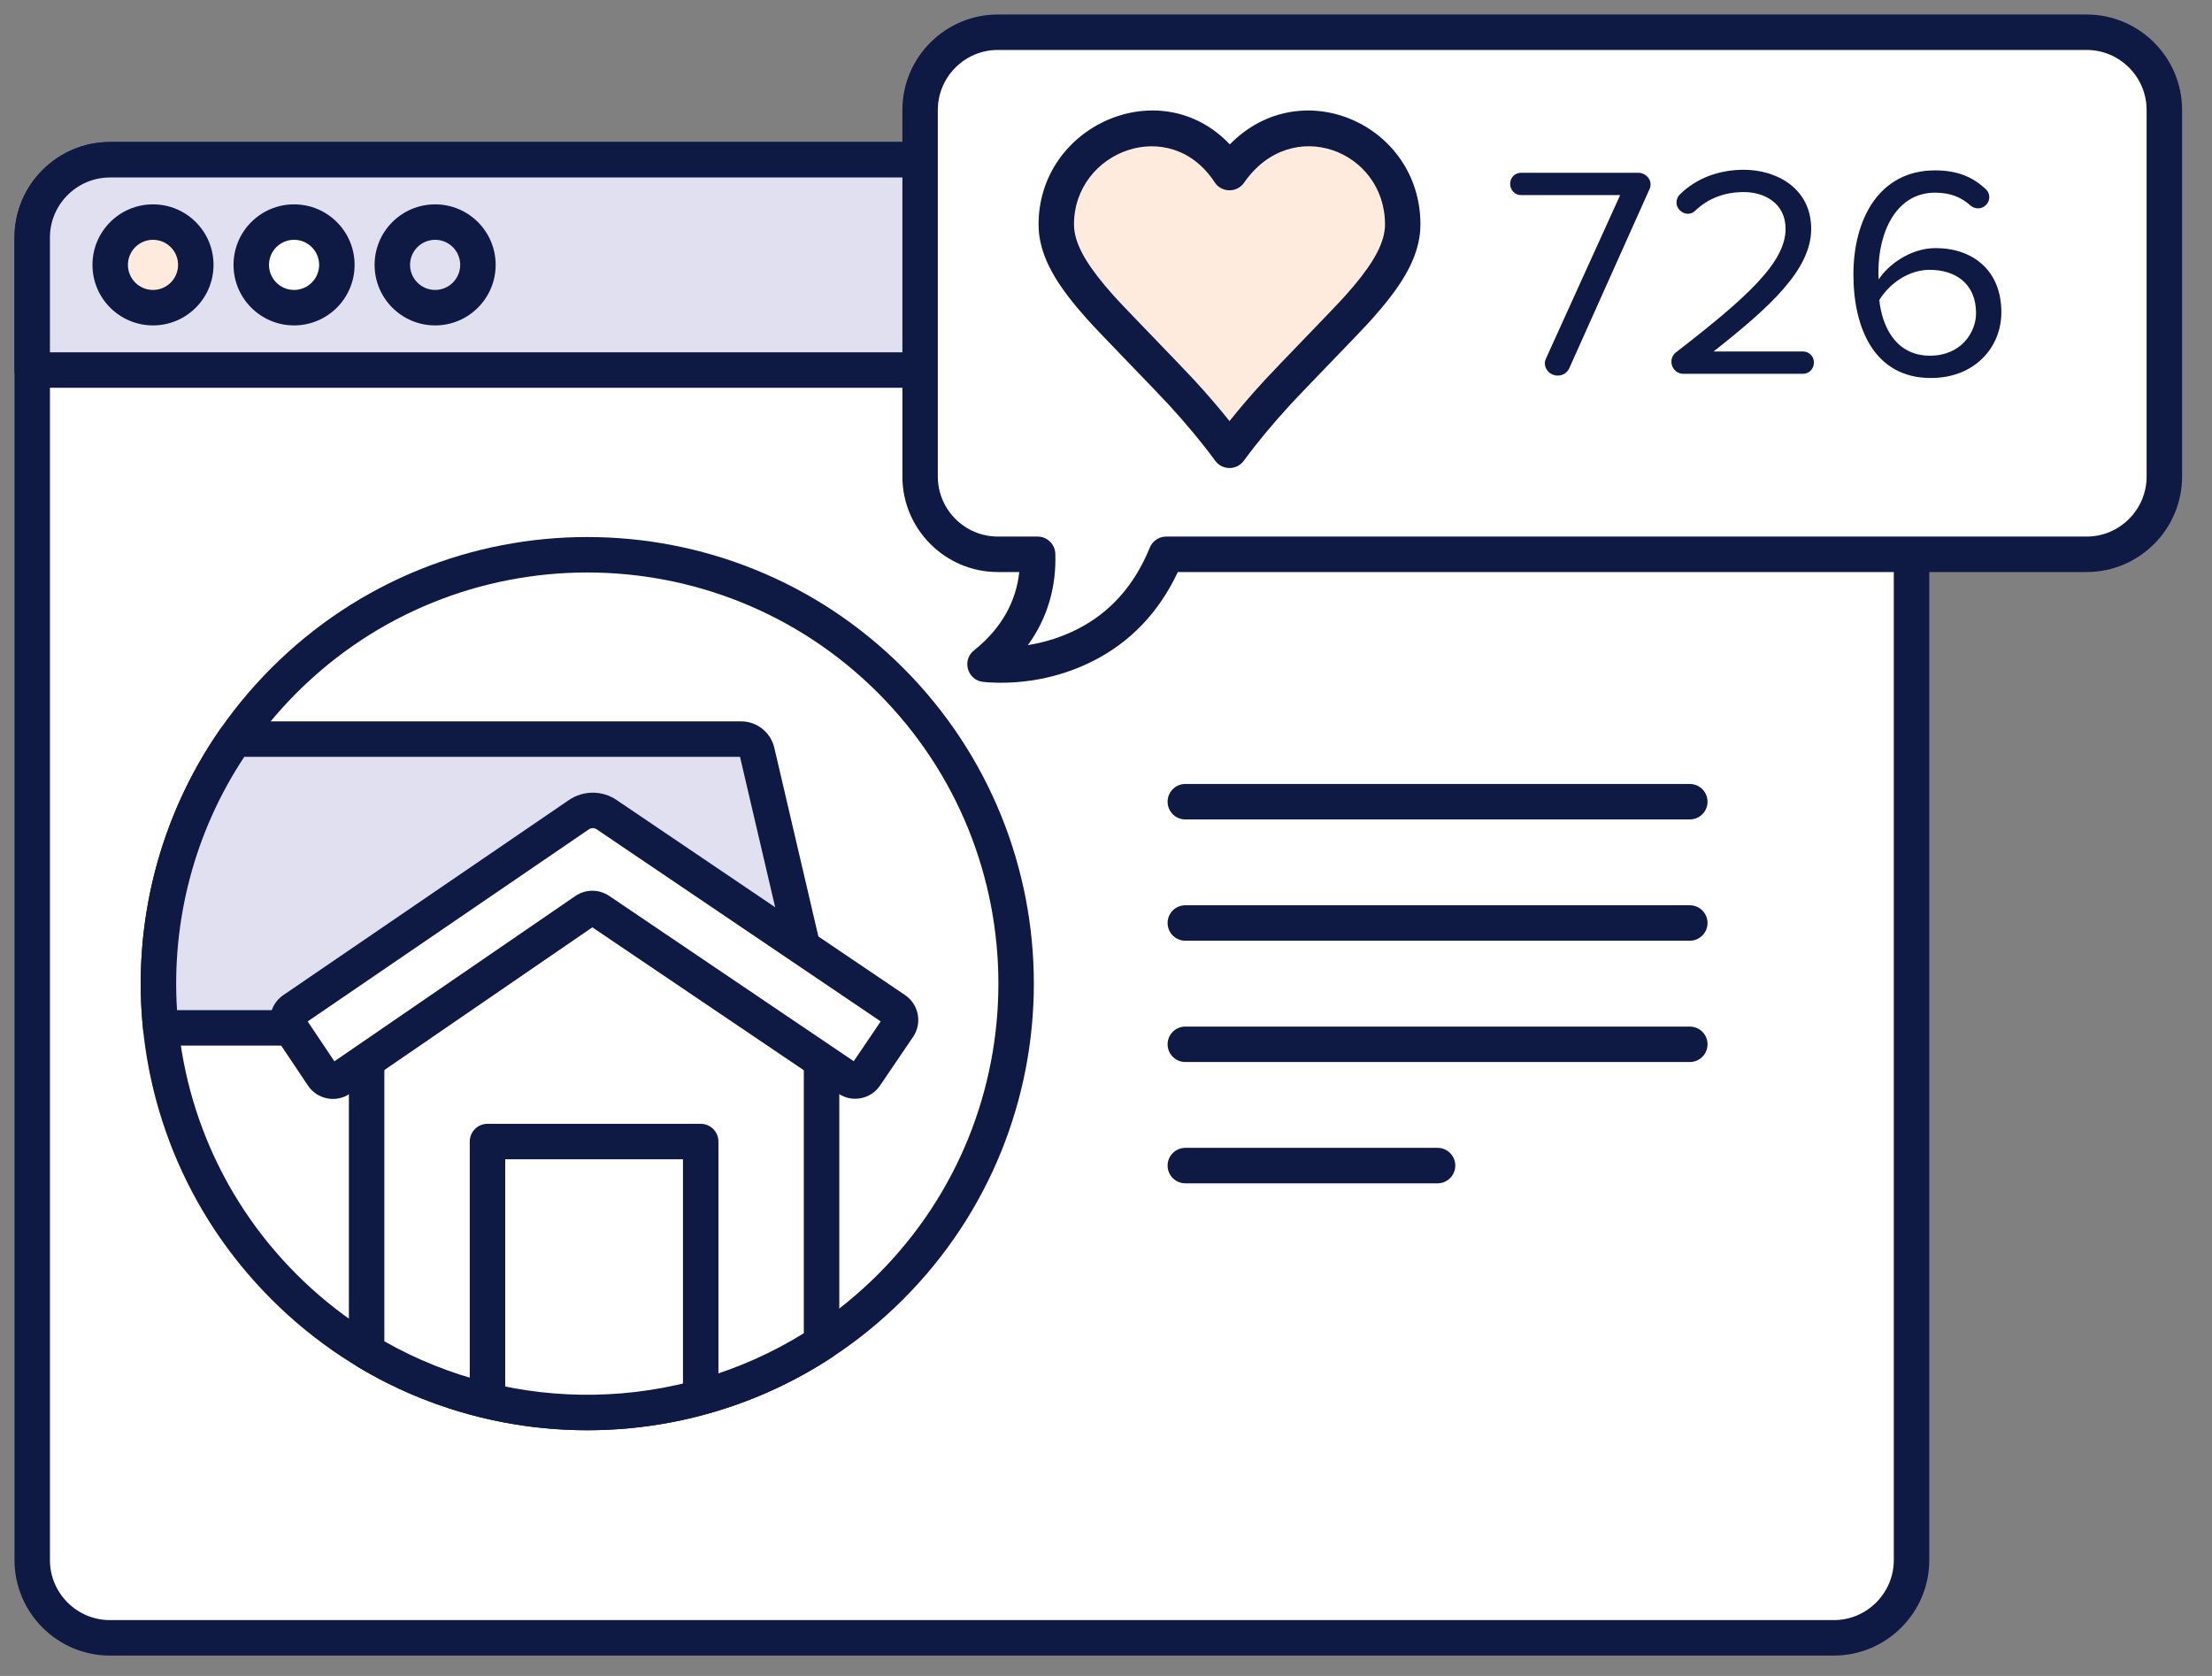 <?xml version="1.0" encoding="UTF-8"?>
<svg width="66px" height="50px" viewBox="0 0 66 50" version="1.1" xmlns="http://www.w3.org/2000/svg" xmlns:xlink="http://www.w3.org/1999/xlink">
    <rect x="0" y="0" width="66" height="50" fill="#808080" stroke="none"/>
    <!-- Generator: Sketch 51.2 (57519) - http://www.bohemiancoding.com/sketch -->
    <title>Group 59</title>
    <desc>Created with Sketch.</desc>
    <defs></defs>
    <g id="Page-1" stroke="none" stroke-width="1" fill="none" fill-rule="evenodd">
        <g id="Group-59">
            <path d="M54.718,48.863 L3.279,48.863 C2.004,48.863 0.962,47.821 0.962,46.546 L0.962,7.083 C0.962,5.808 2.004,4.766 3.279,4.766 L54.718,4.766 C55.992,4.766 57.035,5.808 57.035,7.083 L57.035,46.546 C57.035,47.821 55.992,48.863 54.718,48.863" id="Fill-1" fill="#FFFFFF"></path>
            <path d="M54.718,48.334 C55.7,48.334 56.506,47.529 56.506,46.546 L56.506,7.083 C56.506,6.1 55.7,5.294 54.718,5.294 L3.279,5.294 C2.296,5.294 1.49,6.1 1.49,7.083 L1.49,46.546 C1.49,47.529 2.296,48.334 3.279,48.334 L54.718,48.334 Z M54.718,49.392 L3.279,49.392 C1.712,49.392 0.433,48.113 0.433,46.546 L0.433,7.083 C0.433,5.516 1.712,4.237 3.279,4.237 L54.718,4.237 C56.284,4.237 57.564,5.516 57.564,7.083 L57.564,46.546 C57.564,48.113 56.285,49.392 54.718,49.392 Z" id="Stroke-3" fill="#0E1944" fill-rule="nonzero"></path>
            <path d="M57.035,11.039 L0.962,11.039 L0.962,7.083 C0.962,5.808 2.004,4.766 3.279,4.766 L54.718,4.766 C55.992,4.766 57.035,5.808 57.035,7.083 L57.035,11.039 Z" id="Fill-5" fill="#E0E0F0"></path>
            <path d="M56.506,10.51 L56.506,7.083 C56.506,6.1 55.7,5.295 54.718,5.295 L3.279,5.295 C2.296,5.295 1.49,6.1 1.49,7.083 L1.49,10.51 L56.506,10.51 Z M57.035,11.568 L0.962,11.568 C0.67,11.568 0.433,11.331 0.433,11.039 L0.433,7.083 C0.433,5.516 1.712,4.237 3.279,4.237 L54.718,4.237 C56.284,4.237 57.564,5.516 57.564,7.083 L57.564,11.039 C57.564,11.331 57.327,11.568 57.035,11.568 Z" id="Stroke-7" fill="#0E1944" fill-rule="nonzero"></path>
            <path d="M5.842,7.902 C5.842,8.607 5.27,9.179 4.565,9.179 C3.86,9.179 3.288,8.607 3.288,7.902 C3.288,7.197 3.86,6.625 4.565,6.625 C5.27,6.625 5.842,7.197 5.842,7.902" id="Fill-9" fill="#FFEBDE"></path>
            <path d="M5.313,7.902 C5.313,7.489 4.978,7.154 4.565,7.154 C4.152,7.154 3.817,7.489 3.817,7.902 C3.817,8.315 4.152,8.65 4.565,8.65 C4.978,8.65 5.313,8.315 5.313,7.902 Z M6.371,7.902 C6.371,8.899 5.562,9.708 4.565,9.708 C3.568,9.708 2.759,8.899 2.759,7.902 C2.759,6.905 3.568,6.097 4.565,6.097 C5.562,6.097 6.371,6.905 6.371,7.902 Z" id="Stroke-11" fill="#0E1944" fill-rule="nonzero"></path>
            <path d="M10.051,7.902 C10.051,8.607 9.479,9.179 8.774,9.179 C8.069,9.179 7.497,8.607 7.497,7.902 C7.497,7.197 8.069,6.625 8.774,6.625 C9.479,6.625 10.051,7.197 10.051,7.902" id="Fill-13" fill="#FFFFFF"></path>
            <path d="M9.522,7.902 C9.522,7.489 9.187,7.154 8.774,7.154 C8.361,7.154 8.026,7.489 8.026,7.902 C8.026,8.315 8.361,8.65 8.774,8.65 C9.187,8.65 9.522,8.315 9.522,7.902 Z M10.58,7.902 C10.58,8.899 9.771,9.708 8.774,9.708 C7.777,9.708 6.968,8.899 6.968,7.902 C6.968,6.905 7.777,6.097 8.774,6.097 C9.771,6.097 10.58,6.905 10.58,7.902 Z" id="Stroke-15" fill="#0E1944" fill-rule="nonzero"></path>
            <path d="M14.26,7.902 C14.26,8.607 13.688,9.179 12.983,9.179 C12.278,9.179 11.706,8.607 11.706,7.902 C11.706,7.197 12.278,6.625 12.983,6.625 C13.688,6.625 14.26,7.197 14.26,7.902" id="Fill-17" fill="#E0E0F0"></path>
            <path d="M13.731,7.902 C13.731,7.489 13.396,7.154 12.983,7.154 C12.57,7.154 12.235,7.489 12.235,7.902 C12.235,8.315 12.57,8.65 12.983,8.65 C13.396,8.65 13.731,8.315 13.731,7.902 Z M14.789,7.902 C14.789,8.899 13.98,9.708 12.983,9.708 C11.986,9.708 11.177,8.899 11.177,7.902 C11.177,6.905 11.986,6.097 12.983,6.097 C13.98,6.097 14.789,6.905 14.789,7.902 Z" id="Stroke-19" fill="#0E1944" fill-rule="nonzero"></path>
            <path d="M35.367,24.447 C35.075,24.447 34.838,24.21 34.838,23.918 C34.838,23.626 35.075,23.389 35.367,23.389 L50.419,23.389 C50.711,23.389 50.948,23.626 50.948,23.918 C50.948,24.21 50.711,24.447 50.419,24.447 L35.367,24.447 Z" id="Stroke-21" fill="#0E1944" fill-rule="nonzero"></path>
            <path d="M35.367,28.065 C35.075,28.065 34.838,27.829 34.838,27.536 C34.838,27.244 35.075,27.008 35.367,27.008 L50.419,27.008 C50.711,27.008 50.948,27.244 50.948,27.536 C50.948,27.829 50.711,28.065 50.419,28.065 L35.367,28.065 Z" id="Stroke-23" fill="#0E1944" fill-rule="nonzero"></path>
            <path d="M35.367,31.684 C35.075,31.684 34.838,31.447 34.838,31.155 C34.838,30.863 35.075,30.627 35.367,30.627 L50.419,30.627 C50.711,30.627 50.948,30.863 50.948,31.155 C50.948,31.447 50.711,31.684 50.419,31.684 L35.367,31.684 Z" id="Stroke-25" fill="#0E1944" fill-rule="nonzero"></path>
            <path d="M35.367,35.303 C35.075,35.303 34.838,35.066 34.838,34.774 C34.838,34.482 35.075,34.245 35.367,34.245 L42.893,34.245 C43.185,34.245 43.422,34.482 43.422,34.774 C43.422,35.066 43.185,35.303 42.893,35.303 L35.367,35.303 Z" id="Stroke-27" fill="#0E1944" fill-rule="nonzero"></path>
            <path d="M26.197,38.019 C30.987,33.229 30.987,25.462 26.197,20.672 C21.406,15.882 13.64,15.882 8.849,20.672 C4.059,25.462 4.059,33.229 8.849,38.019 C13.64,42.81 21.406,42.81 26.197,38.019 Z M26.945,38.767 C21.741,43.971 13.305,43.971 8.102,38.767 C2.898,33.564 2.898,25.128 8.102,19.924 C13.305,14.721 21.741,14.721 26.945,19.924 C32.148,25.128 32.148,33.564 26.945,38.767 Z" id="Stroke-29" fill="#0E1944" fill-rule="nonzero"></path>
            <path d="M22.588,22.429 C22.536,22.207 22.339,22.05 22.111,22.05 L7.008,22.05 C5.226,24.613 4.488,27.683 4.796,30.665 L24.512,30.665 L22.588,22.429 Z" id="Fill-31" fill="#E0E0F0"></path>
            <path d="M23.103,22.308 L25.027,30.544 C25.105,30.876 24.853,31.194 24.512,31.194 L4.796,31.194 C4.525,31.194 4.298,30.989 4.27,30.719 C3.944,27.559 4.748,24.373 6.574,21.748 C6.673,21.606 6.835,21.521 7.008,21.521 L22.111,21.521 C22.584,21.521 22.995,21.847 23.103,22.308 Z M7.289,22.579 C5.805,24.817 5.111,27.474 5.282,30.136 L23.846,30.136 L22.08,22.579 L7.289,22.579 Z" id="Stroke-33" fill="#0E1944" fill-rule="nonzero"></path>
            <path d="M10.939,40.32 C15.115,42.829 20.413,42.745 24.513,40.065 L24.513,30.205 L17.774,24.74 L10.939,30.205 L10.939,40.32 Z" id="Fill-35" fill="#FFFFFF"></path>
            <path d="M10.667,40.773 C10.508,40.677 10.41,40.505 10.41,40.32 L10.41,30.205 C10.41,30.044 10.484,29.892 10.609,29.792 L17.444,24.327 C17.638,24.172 17.914,24.173 18.107,24.33 L24.846,29.794 C24.97,29.894 25.042,30.045 25.042,30.205 L25.042,40.065 C25.042,40.244 24.952,40.41 24.802,40.508 C20.541,43.293 15.025,43.392 10.667,40.773 Z M23.984,39.775 L23.984,30.457 L17.772,25.419 L11.468,30.459 L11.468,40.016 C15.355,42.225 20.181,42.136 23.984,39.775 Z" id="Stroke-37" fill="#0E1944" fill-rule="nonzero"></path>
            <path d="M17.272,24.306 L8.749,30.126 C8.583,30.24 8.539,30.467 8.651,30.635 L9.629,32.093 C9.743,32.263 9.973,32.307 10.142,32.191 L17.465,27.168 C17.59,27.082 17.754,27.082 17.879,27.166 L25.31,32.188 C25.478,32.301 25.706,32.258 25.82,32.09 L26.806,30.637 C26.92,30.468 26.876,30.239 26.708,30.126 L18.099,24.304 C17.849,24.135 17.521,24.136 17.272,24.306" id="Fill-39" fill="#FFFFFF"></path>
            <path d="M10.441,32.628 C10.03,32.91 9.467,32.802 9.189,32.387 L8.212,30.929 C7.938,30.52 8.045,29.967 8.451,29.69 L16.974,23.869 C17.402,23.577 17.966,23.575 18.395,23.866 L27.004,29.687 C27.415,29.965 27.522,30.524 27.244,30.934 L26.257,32.387 C25.98,32.796 25.423,32.903 25.014,32.626 L17.674,27.666 L10.441,32.628 Z M17.803,24.742 C17.733,24.694 17.641,24.695 17.571,24.742 L9.18,30.473 L9.977,31.663 L17.166,26.732 C17.47,26.523 17.87,26.522 18.176,26.728 L25.473,31.66 L26.278,30.473 L17.803,24.742 Z" id="Stroke-41" fill="#0E1944" fill-rule="nonzero"></path>
            <path d="M29.771,0.962 C28.496,0.962 27.454,2.004 27.454,3.279 L27.454,14.22 C27.454,15.494 28.496,16.537 29.771,16.537 L30.959,16.537 C30.985,17.31 30.799,18.693 29.391,19.817 C29.391,19.817 33.265,20.299 34.797,16.537 L62.261,16.537 C63.536,16.537 64.578,15.494 64.578,14.22 L64.578,3.279 C64.578,2.004 63.536,0.962 62.261,0.962 L29.771,0.962 Z" id="Fill-43" fill="#FFFFFF"></path>
            <path d="M30.412,17.066 L29.771,17.066 C28.204,17.066 26.925,15.786 26.925,14.22 L26.925,3.279 C26.925,1.712 28.204,0.433 29.771,0.433 L62.261,0.433 C63.828,0.433 65.107,1.712 65.107,3.279 L65.107,14.22 C65.107,15.786 63.828,17.066 62.261,17.066 L35.143,17.066 C34.567,18.293 33.707,19.16 32.642,19.705 C31.548,20.265 30.418,20.419 29.469,20.355 C29.404,20.35 29.355,20.345 29.326,20.342 C28.861,20.284 28.695,19.696 29.061,19.404 C29.916,18.721 30.321,17.91 30.412,17.066 Z M32.16,18.763 C33.096,18.284 33.833,17.501 34.307,16.337 C34.389,16.138 34.582,16.008 34.797,16.008 L62.261,16.008 C63.244,16.008 64.049,15.202 64.049,14.22 L64.049,3.279 C64.049,2.296 63.244,1.49 62.261,1.49 L29.771,1.49 C28.788,1.49 27.982,2.296 27.982,3.279 L27.982,14.22 C27.982,15.202 28.788,16.008 29.771,16.008 L30.959,16.008 C31.244,16.008 31.478,16.234 31.488,16.519 C31.519,17.465 31.279,18.406 30.67,19.246 C31.157,19.169 31.666,19.016 32.16,18.763 Z" id="Stroke-45" fill="#0E1944" fill-rule="nonzero"></path>
            <path d="M49.222,5.631 L46.821,10.99 C46.758,11.124 46.624,11.205 46.48,11.205 C46.255,11.205 46.093,11.026 46.093,10.837 C46.093,10.792 46.111,10.738 46.129,10.693 L48.341,5.82 L45.383,5.82 C45.203,5.82 45.059,5.676 45.059,5.479 C45.059,5.299 45.203,5.155 45.383,5.155 L48.898,5.155 C49.051,5.155 49.249,5.29 49.249,5.505 C49.249,5.551 49.24,5.595 49.222,5.631" id="Fill-47" fill="#0E1944"></path>
            <path d="M53.799,11.151 L50.211,11.151 C50.041,11.151 49.87,10.998 49.87,10.792 C49.87,10.684 49.915,10.585 50.005,10.513 C52.109,8.886 53.277,7.834 53.277,6.827 C53.277,6.063 52.648,5.73 52.028,5.73 C51.434,5.73 50.94,5.937 50.58,6.288 C50.517,6.351 50.436,6.378 50.364,6.378 C50.194,6.378 50.022,6.234 50.022,6.045 C50.022,5.964 50.05,5.874 50.113,5.811 C50.607,5.317 51.29,5.065 52.028,5.065 C53.025,5.065 54.041,5.631 54.041,6.827 C54.041,8.05 52.801,9.165 51.128,10.486 L53.799,10.486 C53.978,10.486 54.122,10.63 54.122,10.81 C54.122,11.008 53.978,11.151 53.799,11.151" id="Fill-49" fill="#0E1944"></path>
            <path d="M57.575,8.05 C56.982,8.05 56.406,8.418 56.074,8.949 C56.146,9.695 56.541,10.612 57.584,10.612 C58.51,10.612 58.96,9.92 58.96,9.344 C58.96,8.463 58.348,8.05 57.575,8.05 M57.611,11.277 C55.939,11.277 55.301,9.812 55.301,8.185 C55.301,6.557 56.056,5.083 57.737,5.083 C58.393,5.083 58.861,5.272 59.265,5.658 C59.328,5.721 59.355,5.802 59.355,5.883 C59.355,6.063 59.203,6.216 59.023,6.216 C58.942,6.216 58.861,6.189 58.798,6.135 C58.537,5.901 58.223,5.748 57.737,5.748 C56.577,5.748 56.047,6.926 56.047,8.104 C56.047,8.185 56.047,8.257 56.056,8.337 C56.316,7.924 56.982,7.402 57.755,7.402 C58.834,7.402 59.715,8.041 59.715,9.317 C59.715,10.36 58.924,11.277 57.611,11.277" id="Fill-51" fill="#0E1944"></path>
            <path d="M15.074,41.657 C15.074,41.949 14.837,42.186 14.545,42.186 C14.253,42.186 14.016,41.949 14.016,41.657 L14.016,34.057 C14.016,33.765 14.253,33.528 14.545,33.528 L20.907,33.528 C21.199,33.528 21.436,33.765 21.436,34.057 L21.436,41.657 C21.436,41.949 21.199,42.186 20.907,42.186 C20.615,42.186 20.378,41.949 20.378,41.657 L20.378,34.586 L15.074,34.586 L15.074,41.657 Z" id="Stroke-53" fill="#0E1944" fill-rule="nonzero"></path>
            <path d="M36.685,5.149 C34.938,2.473 31.516,4.227 31.516,6.695 C31.516,8.598 34.49,10.435 36.685,13.434 C38.879,10.435 41.854,8.598 41.854,6.695 C41.854,4.227 38.54,2.473 36.685,5.149" id="Fill-55" fill="#FFEBDE"></path>
            <path d="M42.382,6.695 C42.382,6.825 42.372,6.956 42.35,7.087 C42.226,7.851 41.771,8.583 40.935,9.52 C40.566,9.934 38.909,11.626 38.51,12.061 C37.972,12.647 37.518,13.192 37.112,13.746 C36.901,14.035 36.469,14.035 36.258,13.746 C35.853,13.192 35.399,12.649 34.862,12.063 C34.462,11.628 32.804,9.934 32.434,9.519 C31.598,8.582 31.143,7.85 31.019,7.085 C30.998,6.955 30.988,6.825 30.988,6.695 C30.988,3.73 34.628,2.125 36.694,4.308 C38.828,2.132 42.382,3.718 42.382,6.695 Z M37.731,11.346 C38.147,10.892 39.797,9.207 40.146,8.815 C40.859,8.017 41.222,7.431 41.306,6.917 C41.319,6.842 41.325,6.768 41.325,6.695 C41.325,4.489 38.537,3.405 37.12,5.45 C36.906,5.758 36.447,5.752 36.242,5.438 C34.914,3.404 32.045,4.506 32.045,6.695 C32.045,6.767 32.051,6.841 32.063,6.916 C32.147,7.43 32.51,8.016 33.223,8.815 C33.573,9.207 35.224,10.894 35.641,11.348 C36.024,11.766 36.368,12.165 36.685,12.563 C37.002,12.164 37.347,11.764 37.731,11.346 Z" id="Stroke-57" fill="#0E1944" fill-rule="nonzero"></path>
        </g>
    </g>
</svg>